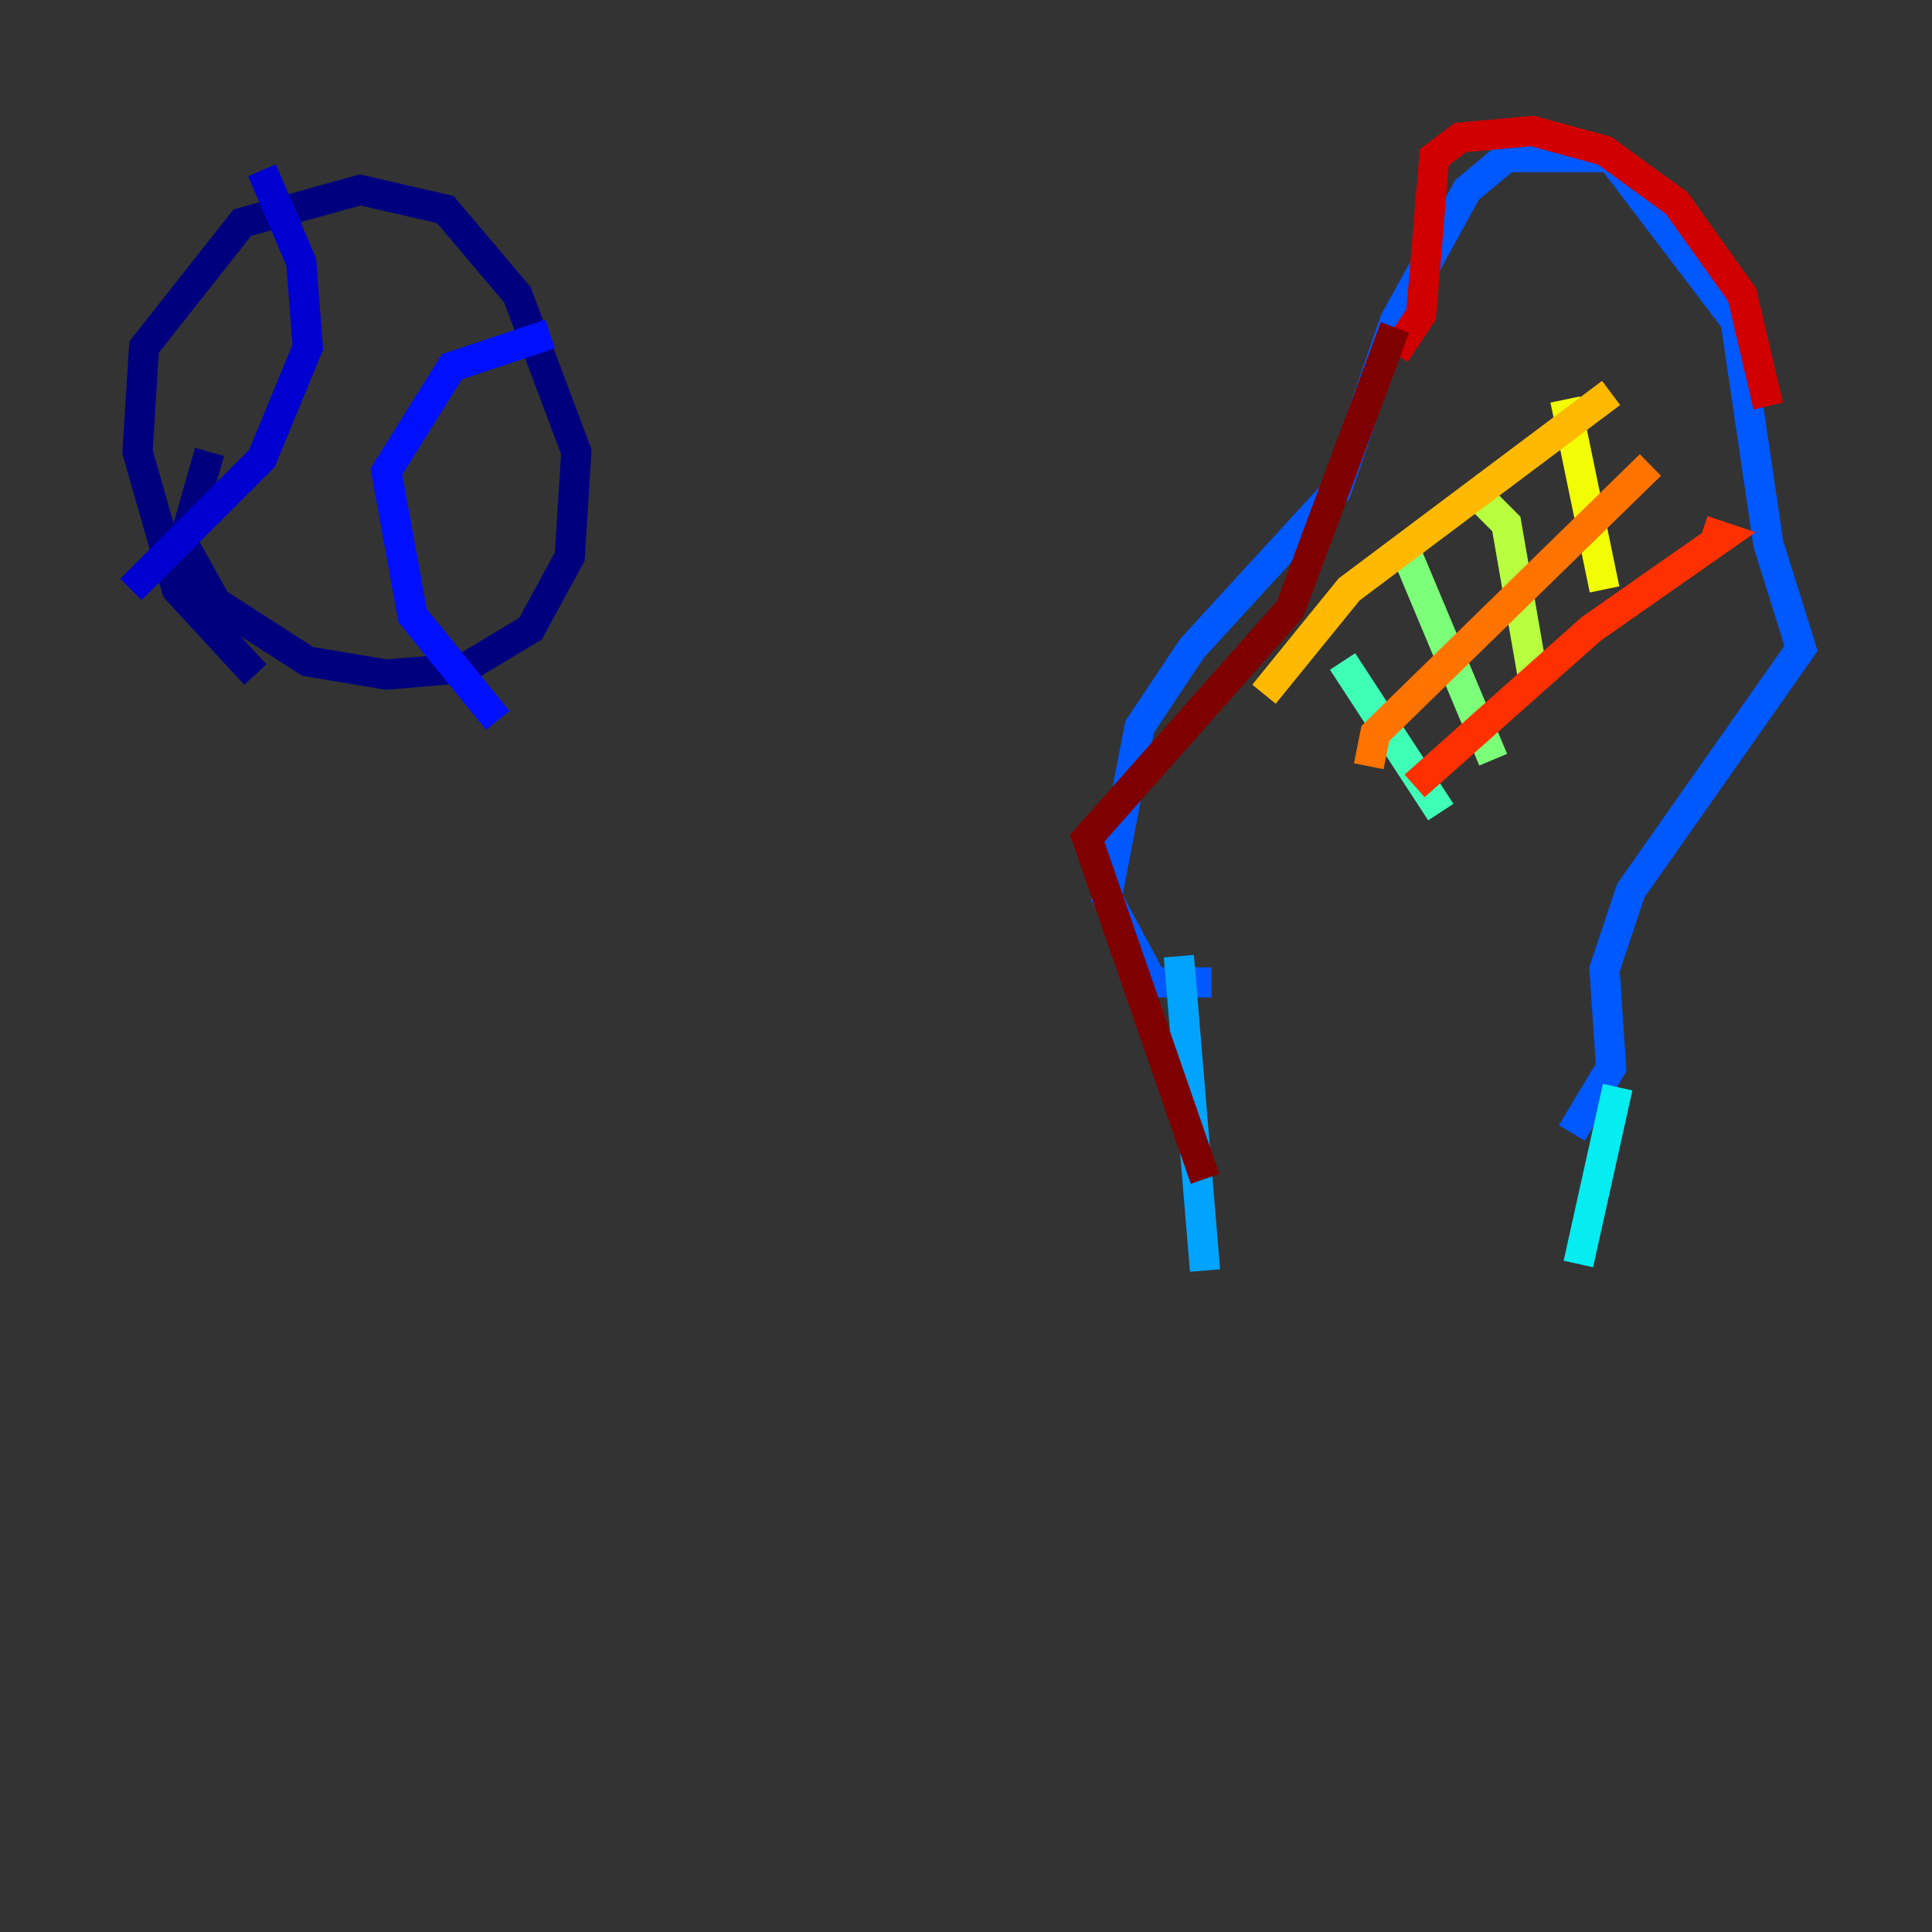 <?xml version="1.0" encoding="utf-8" ?>
<svg baseProfile="tiny" height="128" version="1.2" viewBox="0,0,128,128" width="128" xmlns="http://www.w3.org/2000/svg" xmlns:ev="http://www.w3.org/2001/xml-events" xmlns:xlink="http://www.w3.org/1999/xlink"><rect x="0" y="0" width="128" height="128" fill="#333333" stroke="none"/><defs /><polyline fill="none" points="16.922,44.691 11.715,39.051 9.112,29.939 9.546,22.997 16.054,14.752 23.864,12.583 29.505,13.885 34.278,19.525 38.183,29.939 37.749,36.881 35.146,41.654 30.807,44.258 25.6,44.691 20.393,43.824 14.319,39.919 12.149,36.014 13.885,29.939" stroke="#00007f" stroke-width="2" /><polyline fill="none" points="17.356,11.281 19.959,17.356 20.393,22.997 17.356,30.373 8.678,39.051" stroke="#0000d1" stroke-width="2" /><polyline fill="none" points="32.976,47.729 27.336,40.786 25.6,31.241 29.939,24.298 36.447,22.129" stroke="#0010ff" stroke-width="2" /><polyline fill="none" points="80.271,65.085 76.366,65.085 73.329,59.444 75.498,48.163 78.969,42.956 88.515,32.542 92.42,21.261 97.193,12.583 99.797,10.414 106.739,10.414 114.983,21.261 117.153,36.014 119.322,42.956 108.041,59.01 106.305,64.217 106.739,70.725 104.136,75.064" stroke="#0058ff" stroke-width="2" /><polyline fill="none" points="78.102,63.349 79.837,84.176" stroke="#00a4ff" stroke-width="2" /><polyline fill="none" points="107.173,72.027 104.57,83.742" stroke="#05ecf1" stroke-width="2" /><polyline fill="none" points="88.949,43.824 95.458,53.803" stroke="#3fffb7" stroke-width="2" /><polyline fill="none" points="93.288,36.881 98.929,50.332" stroke="#7cff79" stroke-width="2" /><polyline fill="none" points="97.193,32.108 99.797,34.712 101.532,44.691" stroke="#b7ff3f" stroke-width="2" /><polyline fill="none" points="103.702,26.468 106.305,39.051" stroke="#f1fc05" stroke-width="2" /><polyline fill="none" points="106.739,26.034 89.383,39.051 83.742,45.993" stroke="#ffb900" stroke-width="2" /><polyline fill="none" points="109.342,30.807 91.119,48.597 90.685,50.766" stroke="#ff7300" stroke-width="2" /><polyline fill="none" points="112.814,35.146 114.115,35.58 105.437,41.654 93.722,52.068" stroke="#ff3000" stroke-width="2" /><polyline fill="none" points="92.42,23.43 94.156,20.827 95.024,10.414 96.759,9.112 101.532,8.678 106.305,9.98 111.078,13.451 115.417,19.525 117.153,26.902" stroke="#d10000" stroke-width="2" /><polyline fill="none" points="92.42,21.695 85.478,40.352 72.027,55.539 79.837,78.102" stroke="#7f0000" stroke-width="2" /></svg>